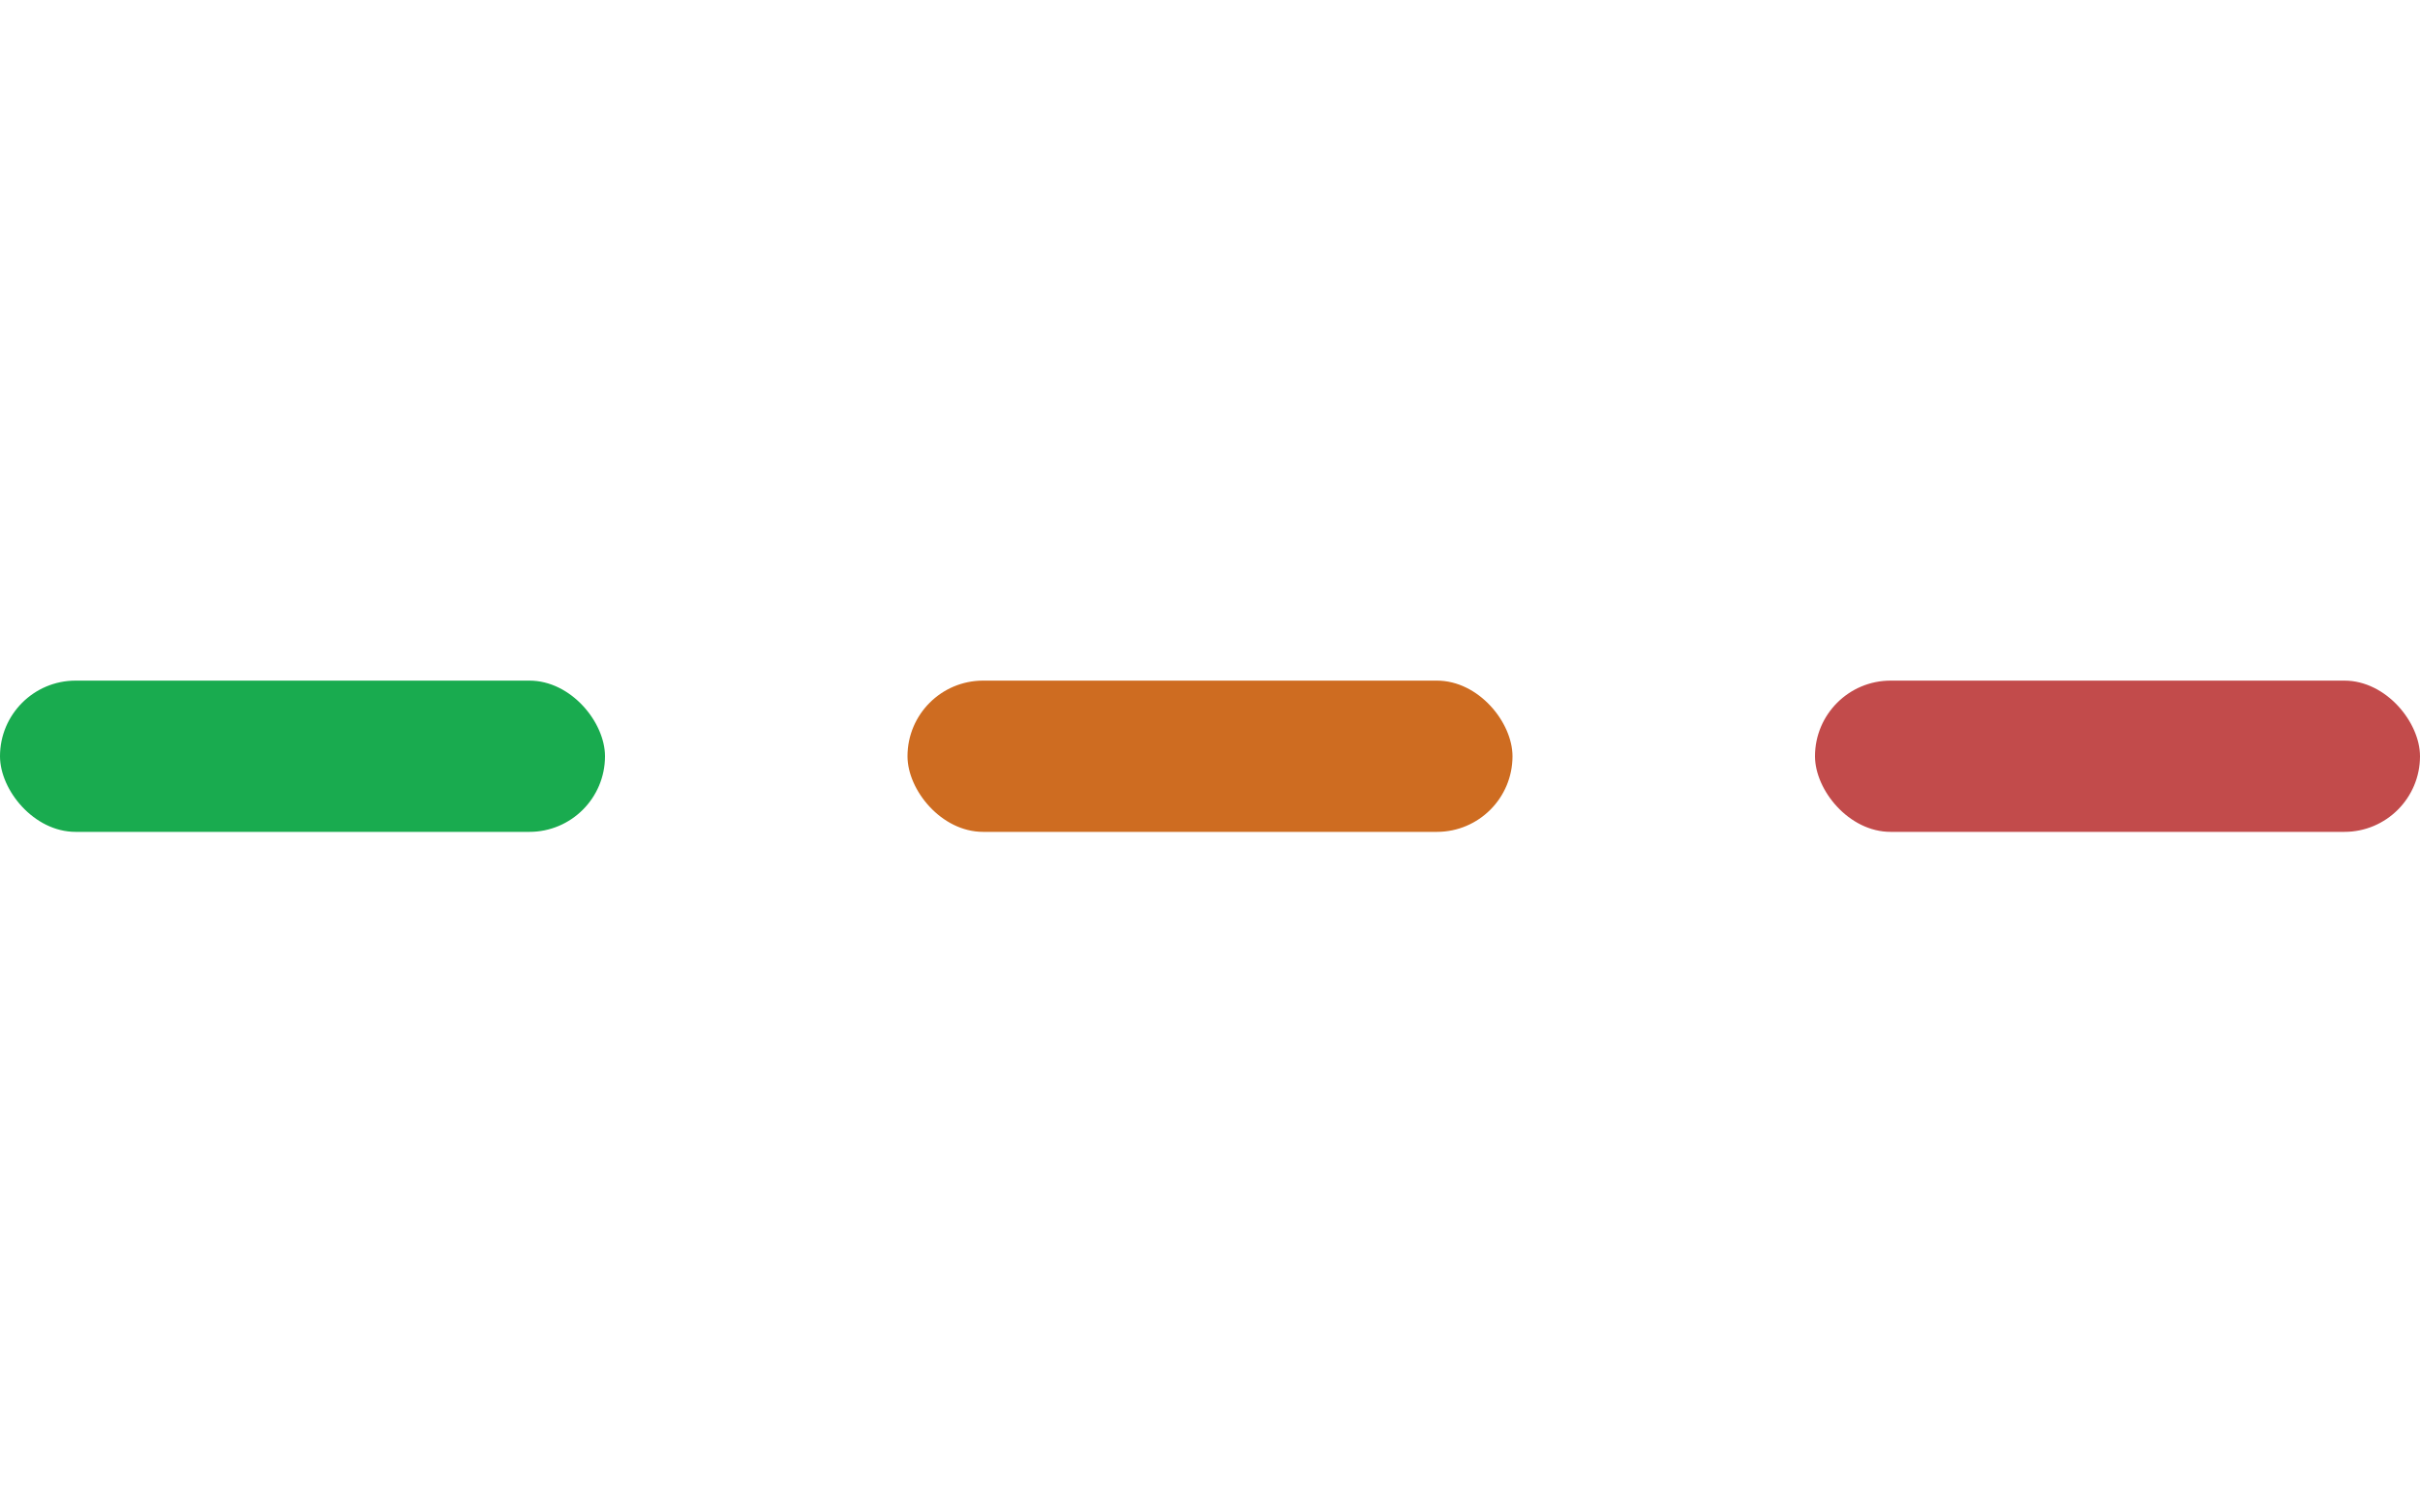 <svg width="64" height="40" viewBox="0 0 64 40" fill="none" xmlns="http://www.w3.org/2000/svg">
<rect y="18" width="16" height="4" rx="2" fill="#19AB4F"/>
<rect x="24" y="18" width="16" height="4" rx="2" fill="#CE6C21"/>
<rect x="48" y="18" width="16" height="4" rx="2" fill="#C24B4B"/>
</svg>
